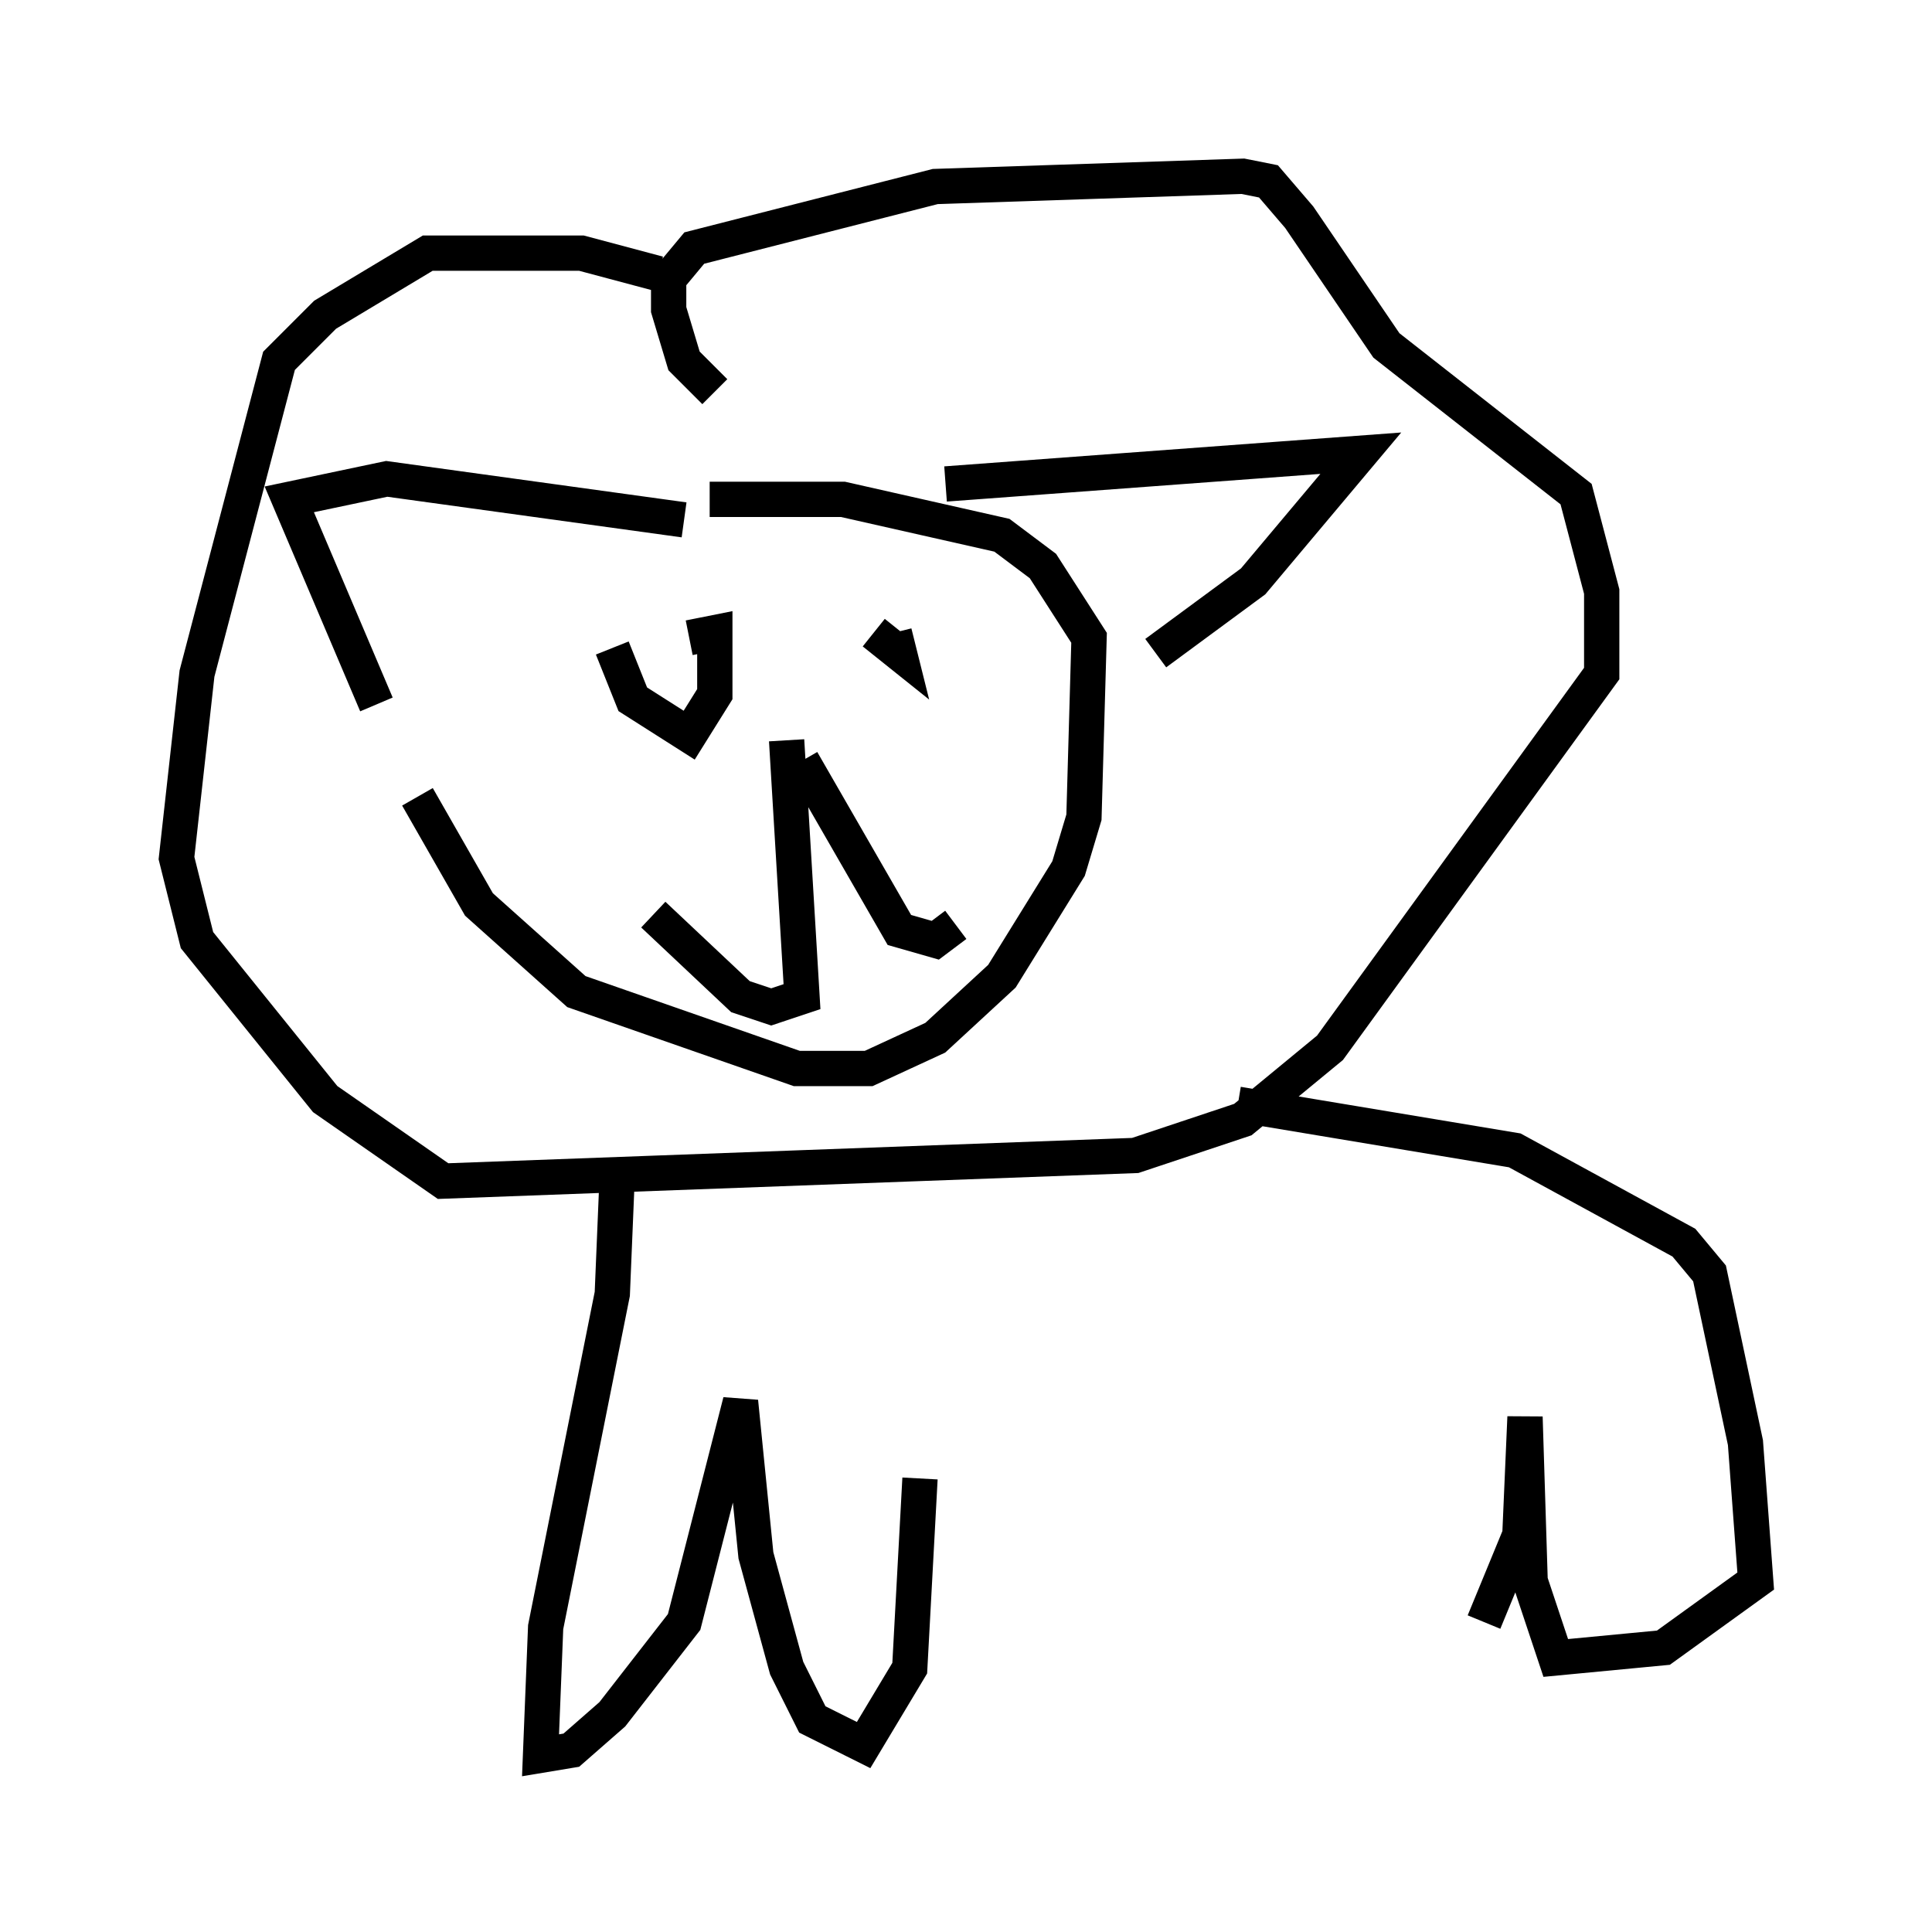 <?xml version="1.0" encoding="utf-8" ?>
<svg baseProfile="full" height="54.737" version="1.1" width="54.737" xmlns="http://www.w3.org/2000/svg" xmlns:ev="http://www.w3.org/2001/xml-events" xmlns:xlink="http://www.w3.org/1999/xlink"><defs /><rect fill="white" height="54.737" width="54.737" x="0" y="0" /><path d="M11.391, 20.832 m0.436, 1.743 l1.743, 3.05 2.76, 2.469 l6.246, 2.179 2.034, 0.0 l1.888, -0.872 1.888, -1.743 l1.888, -3.05 0.436, -1.453 l0.145, -5.084 -1.307, -2.034 l-1.162, -0.872 -4.503, -1.017 l-3.777, 0.0 m-9.441, 5.81 l-2.469, -5.81 2.76, -0.581 l8.425, 1.162 m7.408, -1.017 l11.765, -0.872 -3.05, 3.631 l-2.76, 2.034 m-15.397, 1.888 l0.0, 0.0 m0.0, -2.034 l0.581, 1.453 1.598, 1.017 l0.726, -1.162 0.0, -1.743 l-0.726, 0.145 m5.229, -0.145 l0.726, 0.581 -0.145, -0.581 m-3.05, 3.05 l0.436, 7.263 -0.872, 0.291 l-0.872, -0.291 -2.469, -2.324 m4.212, -4.358 l2.76, 4.793 1.017, 0.291 l0.581, -0.436 m-6.827, -15.106 l-0.872, -0.872 -0.436, -1.453 l0.0, -0.872 0.726, -0.872 l6.827, -1.743 8.715, -0.291 l0.726, 0.145 0.872, 1.017 l2.469, 3.631 5.374, 4.212 l0.726, 2.76 0.0, 2.324 l-7.698, 10.603 -2.469, 2.034 l-3.05, 1.017 -19.609, 0.726 l-3.341, -2.324 -3.631, -4.503 l-0.581, -2.324 0.581, -5.229 l2.324, -8.86 1.307, -1.307 l2.905, -1.743 4.358, 0.0 l2.179, 0.581 m-1.162, 25.419 l-0.145, 3.486 -1.888, 9.441 l-0.145, 3.631 0.872, -0.145 l1.162, -1.017 2.034, -2.615 l1.598, -6.246 0.436, 4.358 l0.872, 3.196 0.726, 1.453 l1.453, 0.726 1.307, -2.179 l0.291, -5.374 m9.006, -10.603 l7.844, 1.307 4.793, 2.615 l0.726, 0.872 1.017, 4.793 l0.291, 3.922 -2.615, 1.888 l-3.05, 0.291 -0.726, -2.179 l-0.145, -4.648 -0.145, 3.341 l-1.017, 2.469 " fill="none" stroke="black" stroke-width="1" /></svg>